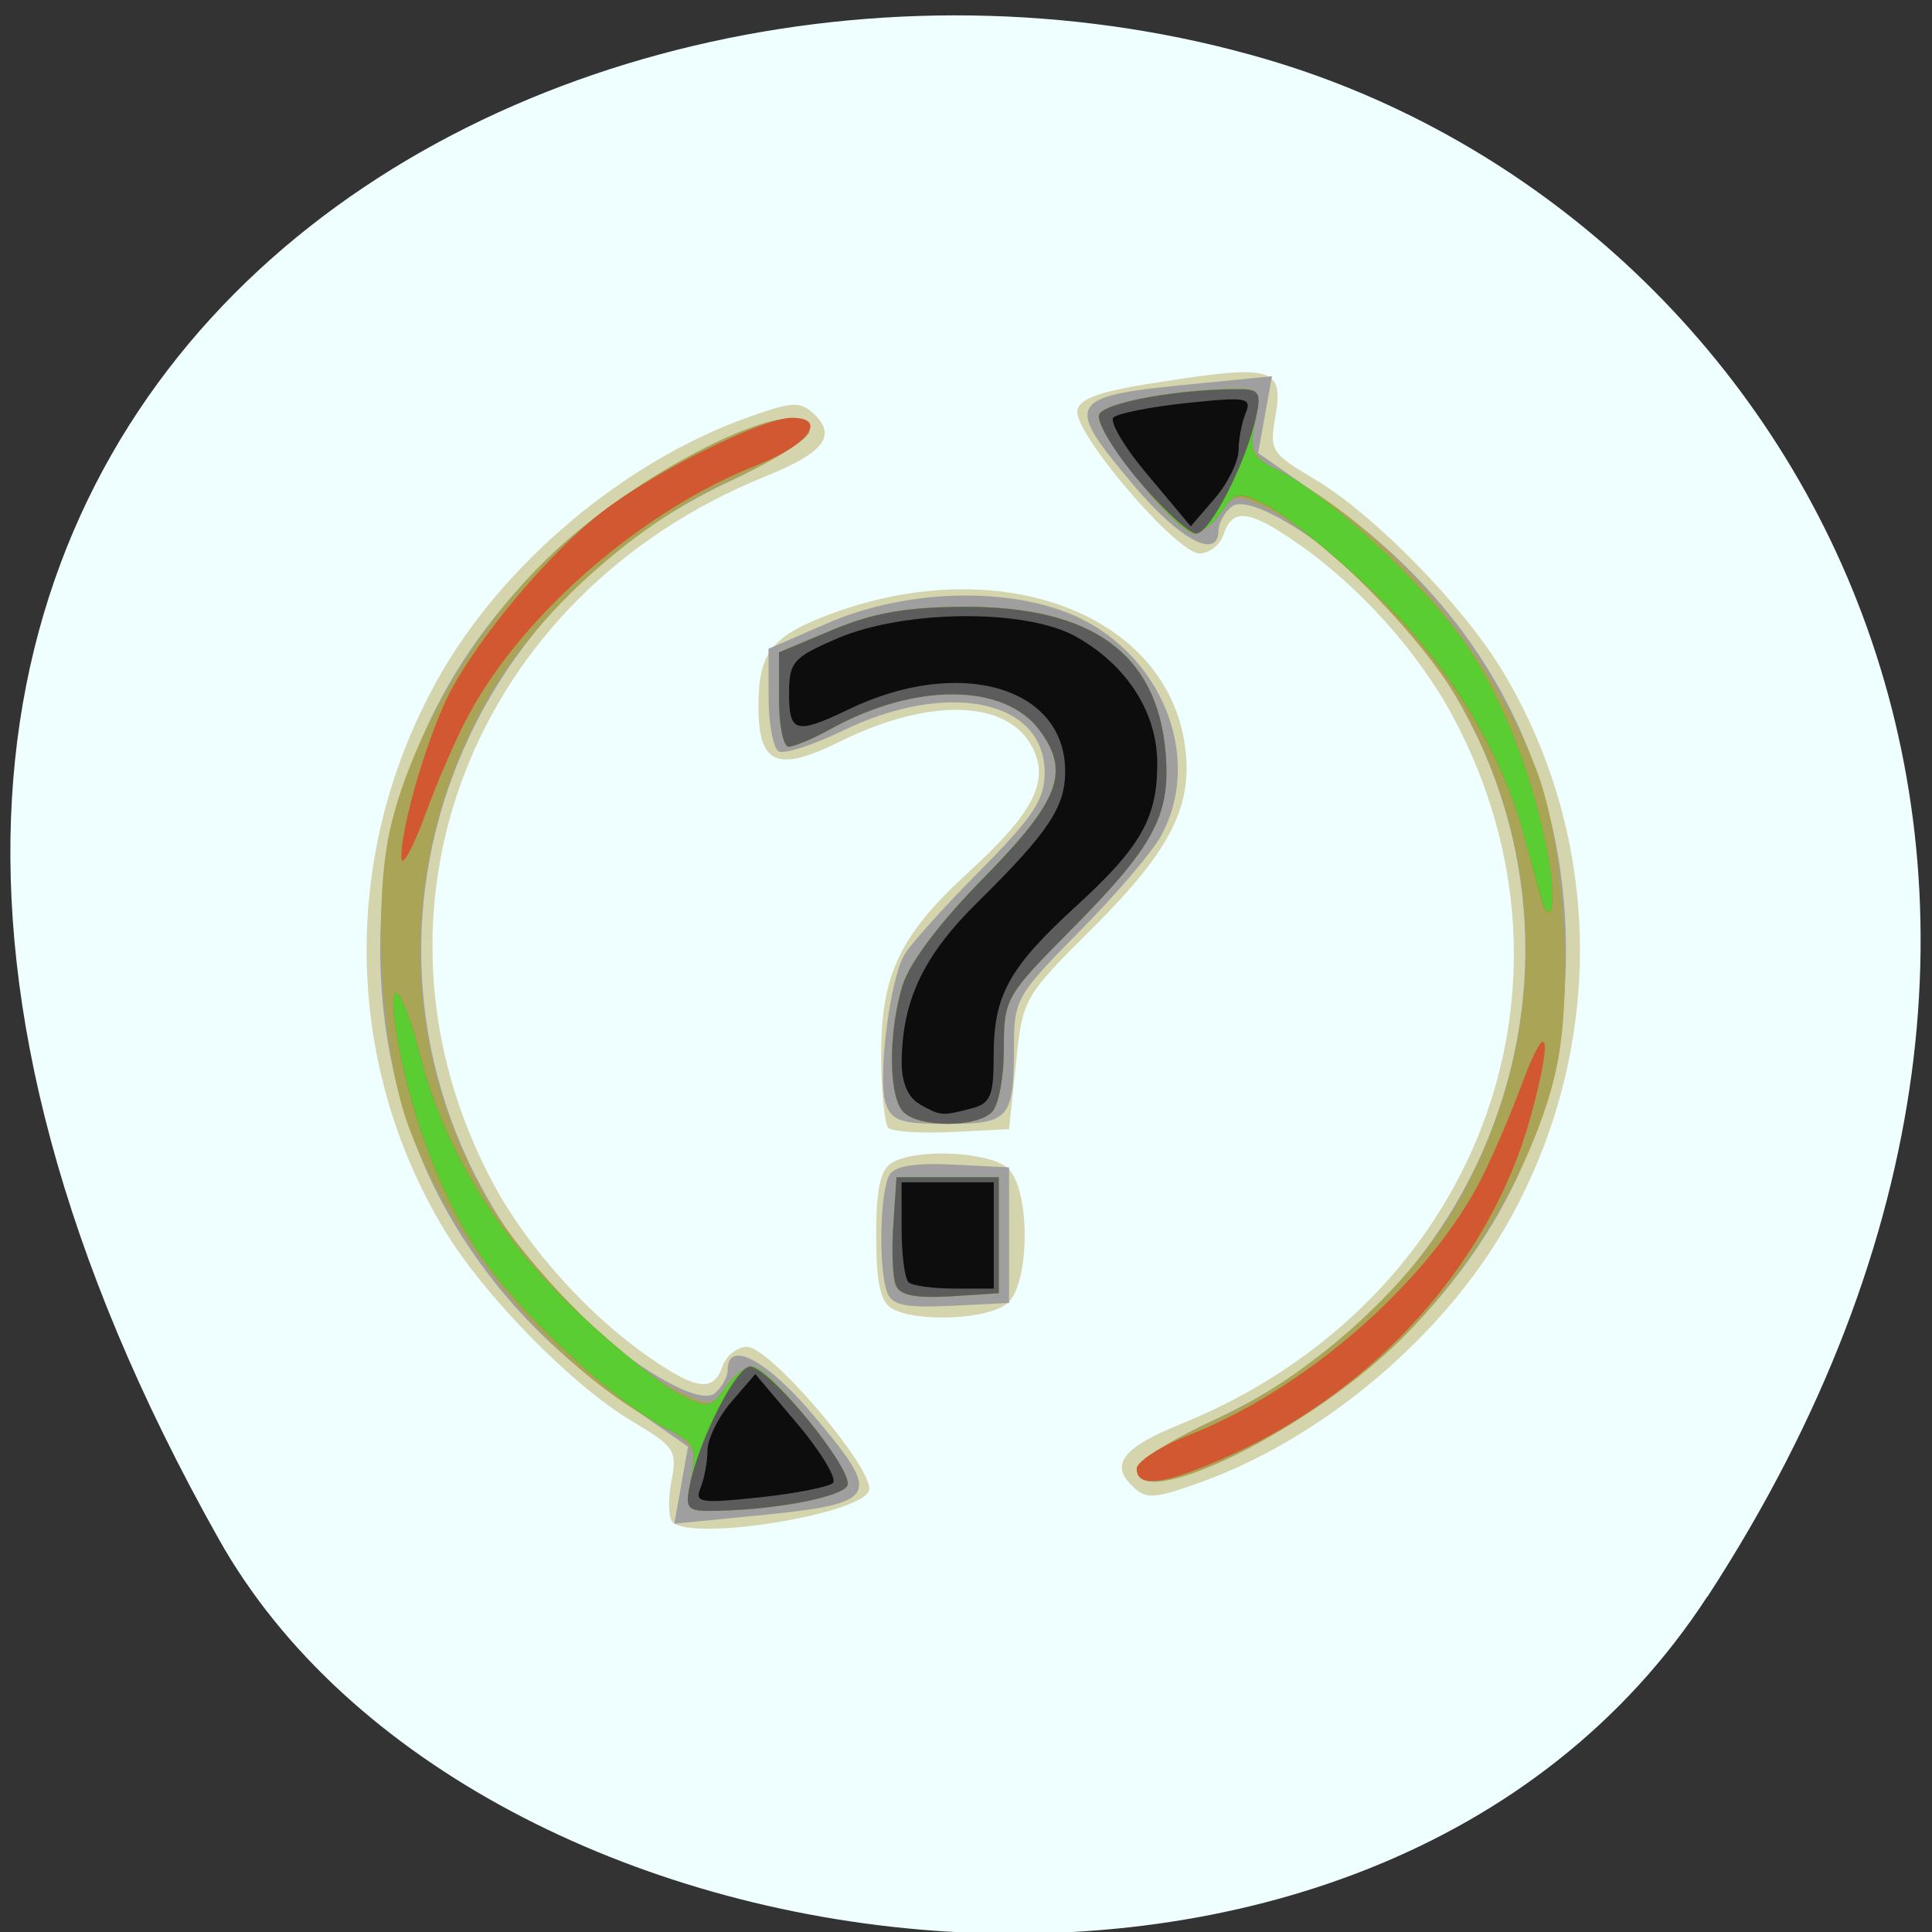 <svg xmlns="http://www.w3.org/2000/svg" viewBox="0 0 24 24"><rect x="0" y="0" width="24" height="24" fill="#333333" stroke="none"/><path d="m 21.21 19.836 c 5.84 -8.977 1.129 -17.16 -5.48 -19.1 c -8.891 -2.609 -20.961 4.25 -13.01 18.387 c 3.16 5.617 14.328 7.105 18.488 0.711" fill="#efffff"/><path d="m 8.344 18.895 c -0.043 -0.066 -0.043 -0.297 0 -0.512 c 0.07 -0.363 0.031 -0.418 -0.496 -0.73 c -0.734 -0.434 -1.848 -1.57 -2.336 -2.387 c -1.258 -2.098 -1.277 -4.707 -0.055 -6.863 c 0.797 -1.406 2.293 -2.664 3.813 -3.211 c 0.578 -0.207 0.668 -0.211 0.84 -0.051 c 0.289 0.273 0.125 0.484 -0.602 0.777 c -3.656 1.48 -5.176 5.422 -3.383 8.781 c 0.43 0.801 1.184 1.641 1.949 2.168 c 0.586 0.406 0.793 0.426 0.902 0.102 c 0.047 -0.133 0.184 -0.238 0.305 -0.238 c 0.285 0 1.566 1.504 1.516 1.777 c -0.063 0.305 -2.277 0.656 -2.453 0.387 m 5.727 -0.43 c -0.289 -0.273 -0.125 -0.484 0.602 -0.777 c 3.656 -1.484 5.172 -5.422 3.379 -8.781 c -0.426 -0.801 -1.18 -1.641 -1.949 -2.168 c -0.586 -0.406 -0.793 -0.43 -0.902 -0.102 c -0.043 0.133 -0.18 0.238 -0.301 0.238 c -0.285 0 -1.57 -1.504 -1.516 -1.777 c 0.031 -0.156 0.289 -0.242 1.094 -0.363 c 1.328 -0.207 1.469 -0.16 1.367 0.43 c -0.078 0.434 -0.055 0.465 0.488 0.789 c 0.734 0.434 1.848 1.574 2.336 2.387 c 1.258 2.098 1.277 4.707 0.055 6.863 c -0.801 1.406 -2.293 2.664 -3.813 3.211 c -0.578 0.207 -0.672 0.211 -0.84 0.051 m -2.996 -2.215 c -0.141 -0.082 -0.191 -0.332 -0.191 -0.902 c 0 -0.57 0.051 -0.82 0.191 -0.902 c 0.305 -0.188 1.23 -0.141 1.449 0.07 c 0.273 0.258 0.273 1.406 0 1.664 c -0.219 0.211 -1.145 0.254 -1.449 0.07 m -0.039 -2.238 c -0.047 -0.047 -0.09 -0.457 -0.09 -0.914 c 0 -0.992 0.234 -1.484 1.078 -2.258 c 0.773 -0.703 0.992 -1.094 0.832 -1.488 c -0.262 -0.656 -1.262 -0.715 -2.422 -0.141 c -0.781 0.387 -1.012 0.285 -1.012 -0.434 c 0 -0.691 0.168 -0.891 0.977 -1.18 c 2.074 -0.734 4.09 0.043 4.32 1.66 c 0.105 0.746 -0.168 1.293 -1.129 2.254 c -0.875 0.871 -0.887 0.887 -0.969 1.695 l -0.086 0.82 l -0.703 0.035 c -0.387 0.02 -0.746 -0.004 -0.797 -0.051" fill="#d5d5ad"/><path d="m 8.461 18.449 l 0.086 -0.477 l -0.875 -0.613 c -1.906 -1.344 -2.945 -3.301 -2.949 -5.563 c -0.004 -1.914 0.723 -3.57 2.152 -4.926 c 1.168 -1.105 3.18 -2.063 3.18 -1.516 c 0 0.09 -0.441 0.367 -0.98 0.621 c -4.04 1.883 -5.109 6.824 -2.176 10.07 c 0.695 0.77 1.75 1.441 1.977 1.266 c 0.09 -0.074 0.164 -0.207 0.164 -0.297 c 0 -0.375 0.484 -0.121 1.051 0.551 c 0.895 1.063 0.859 1.113 -0.84 1.277 l -0.875 0.086 l 0.086 -0.477 m 5.66 -0.203 c 0 -0.09 0.441 -0.371 0.984 -0.621 c 4.04 -1.887 5.109 -6.824 2.172 -10.07 c -0.695 -0.77 -1.746 -1.441 -1.973 -1.266 c -0.094 0.07 -0.168 0.207 -0.168 0.297 c 0 0.375 -0.48 0.121 -1.047 -0.551 c -0.895 -1.063 -0.859 -1.117 0.84 -1.277 l 0.871 -0.086 l -0.172 0.953 l 0.879 0.617 c 1.906 1.34 2.941 3.301 2.945 5.559 c 0.004 1.914 -0.723 3.574 -2.152 4.926 c -1.168 1.105 -3.18 2.066 -3.18 1.516 m -3.098 -2.184 c -0.113 -0.281 -0.094 -1.289 0.031 -1.473 c 0.07 -0.105 0.328 -0.145 0.793 -0.121 l 0.688 0.035 v 1.684 l -0.715 0.035 c -0.566 0.027 -0.734 -0.004 -0.797 -0.16 m -0.02 -2.352 c -0.102 -0.309 0.047 -1.52 0.227 -1.84 c 0.07 -0.129 0.492 -0.598 0.938 -1.047 c 0.664 -0.672 0.809 -0.887 0.809 -1.223 c 0 -0.906 -1.203 -1.156 -2.512 -0.52 c -0.371 0.18 -0.727 0.293 -0.793 0.254 c -0.066 -0.039 -0.125 -0.344 -0.125 -0.672 v -0.602 l 0.73 -0.316 c 1.027 -0.449 2.387 -0.461 3.203 -0.031 c 1.012 0.535 1.441 1.758 0.945 2.668 c -0.113 0.207 -0.57 0.742 -1.016 1.191 c -0.773 0.781 -0.813 0.848 -0.813 1.414 c 0 0.914 -0.055 0.977 -0.832 0.977 c -0.574 0 -0.688 -0.039 -0.762 -0.254" fill="#9f9f9f"/><path d="m 8.586 18.363 c 0.074 -0.383 0.047 -0.426 -0.473 -0.715 c -1.238 -0.684 -2.477 -2.172 -3.03 -3.633 c -0.336 -0.887 -0.457 -2.715 -0.242 -3.691 c 0.254 -1.156 1.078 -2.562 2.027 -3.453 c 1.184 -1.113 3.184 -2.063 3.184 -1.512 c 0 0.094 -0.434 0.363 -0.965 0.602 c -1.211 0.543 -2.5 1.719 -3.082 2.809 c -1.055 1.977 -1.047 4.18 0.02 6.086 c 0.461 0.82 1.707 2.09 2.371 2.41 c 0.434 0.211 0.445 0.211 0.621 -0.039 c 0.098 -0.145 0.242 -0.254 0.324 -0.254 c 0.223 0.012 1.258 1.297 1.184 1.48 c -0.063 0.148 -0.961 0.313 -1.723 0.316 c -0.273 0 -0.293 -0.035 -0.219 -0.406 m 5.535 -0.121 c 0 -0.09 0.434 -0.359 0.965 -0.598 c 1.211 -0.547 2.504 -1.723 3.082 -2.809 c 1.059 -1.977 1.051 -4.184 -0.02 -6.086 c -0.457 -0.82 -1.707 -2.09 -2.371 -2.414 c -0.43 -0.207 -0.441 -0.207 -0.617 0.043 c -0.102 0.141 -0.246 0.254 -0.324 0.25 c -0.227 -0.008 -1.258 -1.297 -1.184 -1.477 c 0.059 -0.148 0.957 -0.316 1.723 -0.316 c 0.27 -0.004 0.289 0.035 0.219 0.406 c -0.078 0.383 -0.051 0.426 0.473 0.715 c 1.234 0.684 2.477 2.172 3.03 3.629 c 0.336 0.891 0.453 2.719 0.238 3.695 c -0.25 1.156 -1.078 2.563 -2.027 3.453 c -1.18 1.109 -3.184 2.063 -3.184 1.512 m -2.992 -2.277 c -0.039 -0.094 -0.055 -0.434 -0.031 -0.758 l 0.039 -0.586 h 1.27 v 1.441 l -0.605 0.039 c -0.434 0.023 -0.625 -0.012 -0.672 -0.137 m 0.098 -2.148 c -0.188 -0.176 -0.199 -0.961 -0.02 -1.566 c 0.082 -0.281 0.457 -0.785 1.016 -1.352 c 0.938 -0.957 1.074 -1.313 0.691 -1.828 c -0.434 -0.586 -1.535 -0.598 -2.578 -0.027 c -0.23 0.129 -0.477 0.23 -0.539 0.23 c -0.066 0 -0.121 -0.262 -0.121 -0.586 v -0.586 l 0.668 -0.281 c 0.5 -0.207 0.902 -0.281 1.617 -0.285 c 1.598 -0.008 2.406 0.574 2.516 1.797 c 0.066 0.793 -0.133 1.168 -1.195 2.238 c -0.789 0.797 -0.813 0.836 -0.813 1.461 c 0 0.352 -0.066 0.707 -0.152 0.785 c -0.195 0.188 -0.895 0.188 -1.09 0" fill="#aaa556"/><path d="m 8.586 18.355 c 0.074 -0.371 0.043 -0.434 -0.289 -0.598 c -0.621 -0.305 -1.816 -1.41 -2.332 -2.168 c -0.492 -0.719 -0.902 -1.82 -1.051 -2.828 c -0.105 -0.715 0.098 -0.48 0.309 0.363 c 0.297 1.156 0.977 2.266 1.961 3.184 c 0.496 0.465 1.07 0.922 1.27 1.02 c 0.344 0.168 0.379 0.16 0.555 -0.09 c 0.105 -0.148 0.254 -0.266 0.332 -0.266 c 0.227 0.012 1.258 1.297 1.188 1.48 c -0.063 0.148 -0.961 0.313 -1.723 0.316 c -0.273 0 -0.293 -0.035 -0.219 -0.414 m 5.535 -0.109 c 0 -0.09 0.293 -0.277 0.648 -0.418 c 1.418 -0.559 2.895 -1.832 3.578 -3.082 c 0.145 -0.266 0.391 -0.832 0.551 -1.262 c 0.328 -0.887 0.398 -0.637 0.113 0.398 c -0.488 1.766 -1.879 3.344 -3.684 4.176 c -0.832 0.383 -1.207 0.441 -1.207 0.188 m -2.996 -2.277 c -0.035 -0.094 -0.051 -0.438 -0.027 -0.758 l 0.039 -0.586 h 1.27 v 1.441 l -0.605 0.039 c -0.434 0.023 -0.625 -0.012 -0.676 -0.137 m 0.102 -2.148 c -0.188 -0.176 -0.199 -0.961 -0.02 -1.566 c 0.082 -0.281 0.457 -0.785 1.016 -1.352 c 0.938 -0.957 1.07 -1.313 0.691 -1.828 c -0.438 -0.59 -1.535 -0.602 -2.578 -0.027 c -0.23 0.129 -0.477 0.23 -0.543 0.23 c -0.063 0 -0.117 -0.262 -0.117 -0.586 v -0.586 l 0.668 -0.281 c 0.5 -0.207 0.902 -0.281 1.617 -0.285 c 1.598 -0.008 2.406 0.574 2.516 1.797 c 0.066 0.793 -0.133 1.168 -1.195 2.238 c -0.789 0.793 -0.813 0.836 -0.813 1.461 c 0 0.352 -0.066 0.707 -0.152 0.785 c -0.195 0.188 -0.895 0.188 -1.09 0 m 7.918 -2.648 c -0.023 -0.082 -0.117 -0.422 -0.203 -0.754 c -0.301 -1.125 -0.988 -2.227 -1.949 -3.125 c -0.496 -0.461 -1.066 -0.922 -1.27 -1.02 c -0.344 -0.164 -0.379 -0.16 -0.555 0.094 c -0.105 0.148 -0.254 0.266 -0.332 0.262 c -0.227 -0.008 -1.258 -1.297 -1.184 -1.477 c 0.059 -0.148 0.957 -0.316 1.723 -0.32 c 0.273 0 0.293 0.039 0.215 0.414 c -0.074 0.375 -0.043 0.434 0.289 0.598 c 0.625 0.305 1.816 1.414 2.332 2.168 c 0.488 0.711 0.902 1.824 1.047 2.797 c 0.066 0.477 -0.004 0.707 -0.113 0.363 m -14.16 -0.516 c -0.012 -0.375 0.344 -1.57 0.613 -2.074 c 0.395 -0.73 1.242 -1.727 1.887 -2.227 c 0.652 -0.5 1.992 -1.164 2.352 -1.164 c 0.449 0 0.203 0.336 -0.43 0.586 c -1.414 0.555 -2.891 1.828 -3.574 3.082 c -0.145 0.262 -0.395 0.832 -0.551 1.262 c -0.16 0.43 -0.293 0.668 -0.297 0.535" fill="#d15831"/><path d="m 8.586 18.355 c 0.074 -0.371 0.043 -0.434 -0.289 -0.598 c -0.621 -0.305 -1.816 -1.41 -2.332 -2.168 c -0.492 -0.719 -0.902 -1.82 -1.051 -2.828 c -0.105 -0.715 0.098 -0.48 0.309 0.363 c 0.297 1.156 0.977 2.266 1.961 3.184 c 0.496 0.465 1.07 0.922 1.27 1.02 c 0.344 0.168 0.379 0.16 0.555 -0.09 c 0.105 -0.148 0.254 -0.266 0.332 -0.266 c 0.227 0.012 1.258 1.297 1.188 1.48 c -0.063 0.148 -0.961 0.313 -1.723 0.316 c -0.273 0 -0.293 -0.035 -0.219 -0.414 m 2.539 -2.387 c -0.035 -0.094 -0.051 -0.438 -0.027 -0.758 l 0.039 -0.586 h 1.27 v 1.441 l -0.605 0.039 c -0.434 0.023 -0.625 -0.012 -0.676 -0.137 m 0.098 -2.148 c -0.184 -0.176 -0.195 -0.961 -0.02 -1.566 c 0.086 -0.285 0.461 -0.785 1.016 -1.352 c 0.941 -0.957 1.074 -1.313 0.695 -1.828 c -0.438 -0.59 -1.535 -0.602 -2.578 -0.027 c -0.234 0.129 -0.477 0.23 -0.543 0.23 c -0.066 0 -0.117 -0.262 -0.117 -0.586 v -0.586 l 0.664 -0.281 c 0.5 -0.207 0.906 -0.281 1.621 -0.285 c 1.594 -0.008 2.406 0.574 2.512 1.797 c 0.07 0.793 -0.129 1.168 -1.191 2.238 c -0.789 0.793 -0.813 0.836 -0.813 1.461 c 0 0.352 -0.07 0.707 -0.152 0.785 c -0.195 0.188 -0.895 0.188 -1.094 0 m 7.922 -2.648 c -0.023 -0.082 -0.117 -0.422 -0.207 -0.754 c -0.297 -1.129 -0.984 -2.227 -1.945 -3.125 c -0.496 -0.461 -1.066 -0.922 -1.27 -1.02 c -0.344 -0.168 -0.379 -0.16 -0.555 0.094 c -0.105 0.145 -0.254 0.266 -0.332 0.262 c -0.227 -0.008 -1.258 -1.297 -1.184 -1.477 c 0.059 -0.148 0.957 -0.316 1.719 -0.32 c 0.273 0 0.293 0.035 0.219 0.414 c -0.074 0.375 -0.043 0.434 0.289 0.598 c 0.625 0.305 1.816 1.414 2.332 2.168 c 0.488 0.711 0.902 1.824 1.047 2.797 c 0.066 0.477 -0.004 0.707 -0.113 0.363" fill="#59cd31"/><path d="m 8.57 18.441 c 0.121 -0.574 0.582 -1.473 0.75 -1.465 c 0.242 0.008 1.285 1.285 1.207 1.477 c -0.063 0.148 -0.961 0.316 -1.727 0.316 c -0.262 0 -0.289 -0.043 -0.23 -0.328 m 2.559 -2.473 c -0.039 -0.094 -0.055 -0.434 -0.031 -0.758 l 0.039 -0.586 h 1.27 v 1.441 l -0.605 0.039 c -0.434 0.023 -0.621 -0.012 -0.672 -0.137 m 0.098 -2.148 c -0.188 -0.176 -0.199 -0.961 -0.02 -1.566 c 0.082 -0.281 0.457 -0.785 1.016 -1.352 c 0.938 -0.957 1.074 -1.313 0.691 -1.828 c -0.434 -0.586 -1.535 -0.598 -2.578 -0.027 c -0.23 0.129 -0.473 0.23 -0.539 0.23 c -0.066 0 -0.121 -0.262 -0.121 -0.586 v -0.586 l 0.668 -0.281 c 0.5 -0.207 0.902 -0.281 1.617 -0.285 c 1.598 -0.008 2.406 0.574 2.516 1.797 c 0.07 0.793 -0.133 1.168 -1.195 2.238 c -0.789 0.797 -0.813 0.836 -0.813 1.461 c 0 0.352 -0.066 0.707 -0.152 0.785 c -0.195 0.188 -0.895 0.188 -1.09 0 m 2.914 -7.852 c -0.305 -0.359 -0.523 -0.727 -0.488 -0.816 c 0.059 -0.148 0.957 -0.316 1.723 -0.316 c 0.262 -0.004 0.293 0.043 0.23 0.328 c -0.121 0.574 -0.578 1.473 -0.75 1.465 c -0.09 -0.004 -0.41 -0.301 -0.715 -0.66" fill="#5c5c5c"/><path d="m 8.703 18.48 c 0.047 -0.117 0.086 -0.324 0.086 -0.469 c 0.004 -0.145 0.137 -0.414 0.301 -0.602 l 0.293 -0.34 l 0.531 0.629 c 0.293 0.348 0.484 0.676 0.434 0.723 c -0.055 0.051 -0.469 0.133 -0.914 0.18 c -0.742 0.078 -0.809 0.066 -0.73 -0.121 m 2.582 -2.551 c -0.047 -0.047 -0.086 -0.344 -0.086 -0.664 v -0.578 h 1.145 v 1.32 h -0.488 c -0.27 0 -0.523 -0.035 -0.57 -0.078 m 0.137 -2.215 c -0.141 -0.074 -0.223 -0.266 -0.223 -0.508 c 0.004 -0.773 0.266 -1.332 0.945 -2 c 0.879 -0.867 1.086 -1.18 1.086 -1.625 c 0 -1.051 -1.316 -1.43 -2.688 -0.77 c -0.656 0.316 -0.742 0.293 -0.742 -0.195 c 0 -0.395 0.051 -0.449 0.605 -0.688 c 0.84 -0.355 2.328 -0.367 2.953 -0.023 c 0.637 0.355 1.016 0.941 1.016 1.582 c 0 0.676 -0.203 1.035 -1.016 1.777 c -0.828 0.758 -1.016 1.102 -1.016 1.844 c 0 0.512 -0.039 0.602 -0.285 0.664 c -0.367 0.094 -0.371 0.09 -0.637 -0.055 m 2.84 -7.812 c -0.293 -0.344 -0.484 -0.672 -0.43 -0.719 c 0.055 -0.051 0.465 -0.133 0.914 -0.18 c 0.738 -0.078 0.805 -0.066 0.73 0.121 c -0.047 0.113 -0.09 0.324 -0.09 0.469 c -0.004 0.145 -0.137 0.414 -0.301 0.602 l -0.293 0.34" fill="#0c0d0c"/></svg>